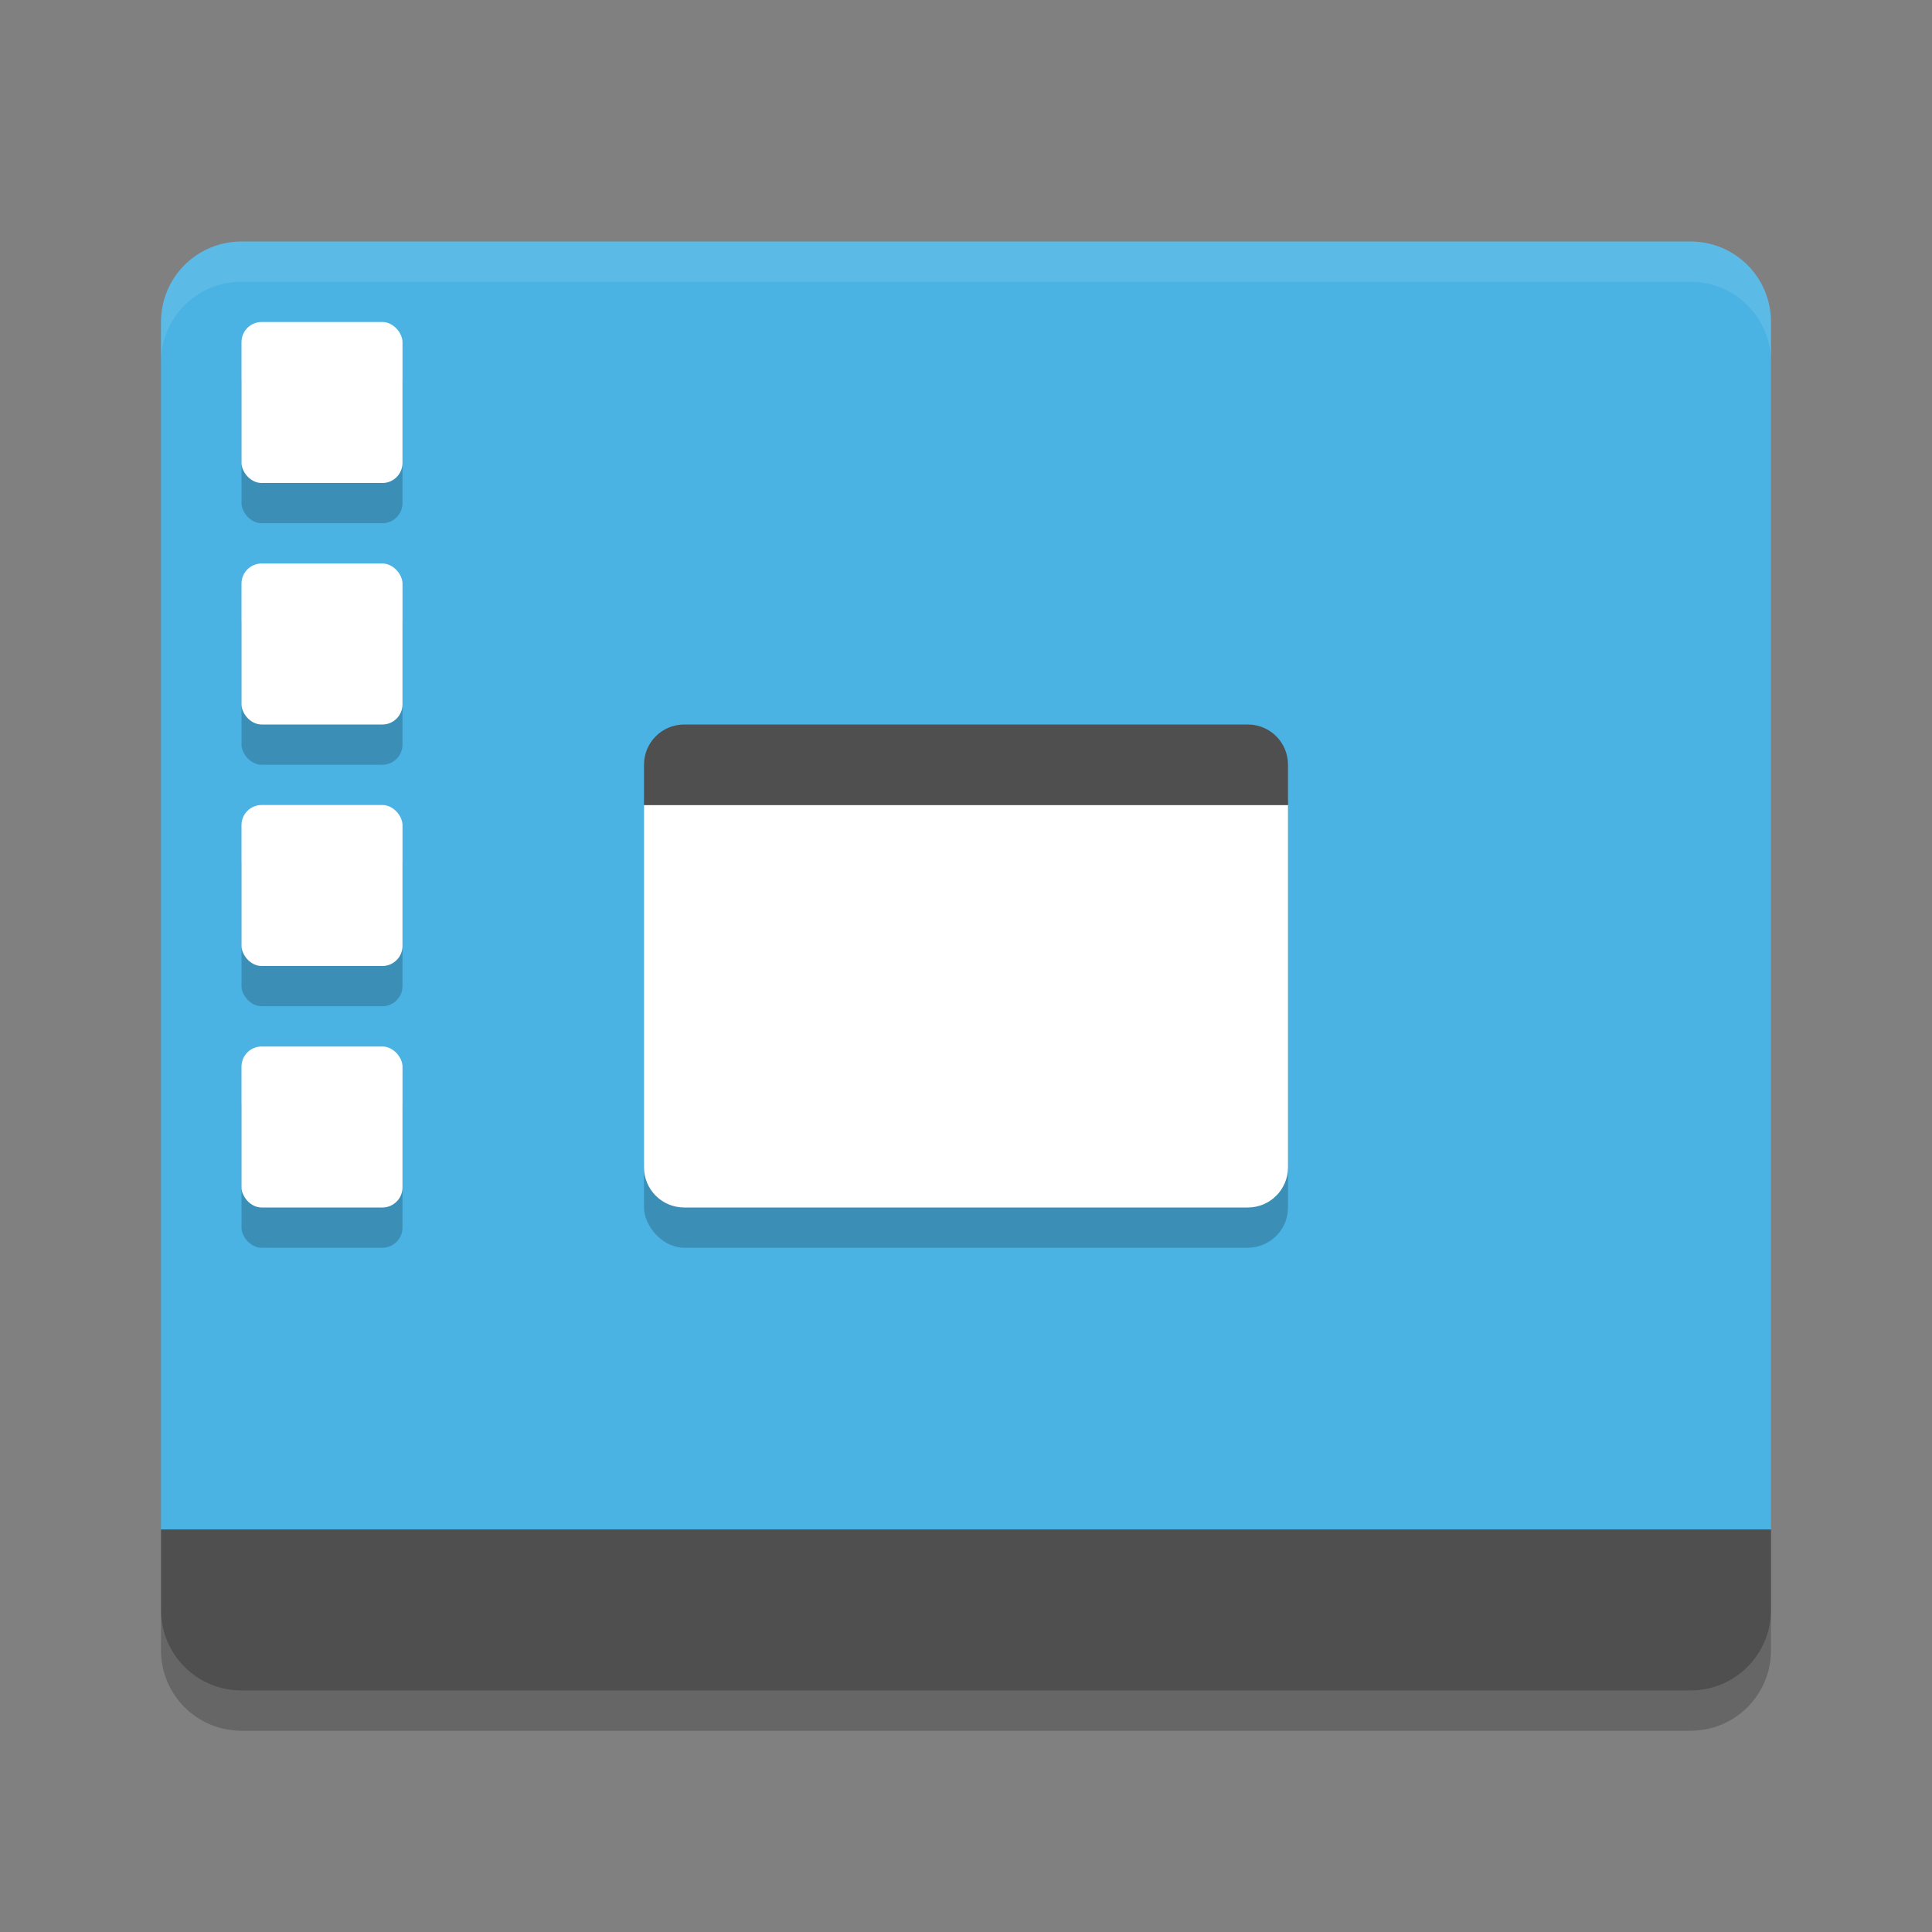 <?xml version="1.0" encoding="UTF-8" standalone="no"?>
<svg xmlns="http://www.w3.org/2000/svg" height="24" viewBox="0 0 24 24" width="24" version="1.1">
 <rect x="0" y="0" width="24" height="24" fill="#808080" stroke="none"/>
 <g transform="translate(1,1)">
  <path fill="#4ab3e4" d="m2 2c-0.554 0-1 0.446-1 1v15h20v-15c0-0.554-0.446-1-1-1h-18z"/>
  <path fill="#4f4f4f" d="m2 20c-0.554 0-1-0.446-1-1v-1h20v1c0 0.554-0.446 1-1 1z"/>
  <path opacity=".1" fill="#fff" d="m2 2c-0.554 0-1 0.446-1 1v0.5c0-0.554 0.446-1 1-1h18c0.554 0 1 0.446 1 1v-0.5c0-0.554-0.446-1-1-1z"/>
  <path opacity=".2" d="m1 19v0.5c0 0.554 0.446 1 1 1h18c0.554 0 1-0.446 1-1v-0.5c0 0.554-0.446 1-1 1h-18c-0.554 0-1-0.446-1-1z"/>
  <rect opacity=".2" rx=".5" ry=".5" height="6" width="8" y="8.5" x="7"/>
  <path d="m7 9v4.5c0 0.277 0.223 0.5 0.5 0.5h7c0.277 0 0.5-0.223 0.5-0.5v-4.5h-8z" fill="#fff"/>
  <path d="m7.5 8h7c0.277 0 0.5 0.223 0.5 0.5v0.5h-8v-0.5c0-0.277 0.223-0.5 0.5-0.5z" fill="#4f4f4f"/>
  <g opacity=".2" transform="translate(-2,-2.5)">
   <rect opacity="1" rx=".25" ry=".25" height="2" width="2" y="6" x="4"/>
   <rect opacity="1" rx=".25" ry=".25" height="2" width="2" y="9" x="4"/>
   <rect opacity="1" rx=".25" ry=".25" height="2" width="2" y="12" x="4"/>
   <rect opacity="1" rx=".25" ry=".25" height="2" width="2" y="15" x="4"/>
  </g>
  <rect rx=".25" ry=".25" height="2" width="2" y="3" x="2" fill="#fff"/>
  <rect rx=".25" ry=".25" height="2" width="2" y="6" x="2" fill="#fff"/>
  <rect rx=".25" ry=".25" height="2" width="2" y="9" x="2" fill="#fff"/>
  <rect rx=".25" ry=".25" height="2" width="2" y="12" x="2" fill="#fff"/>
 </g>
</svg>
